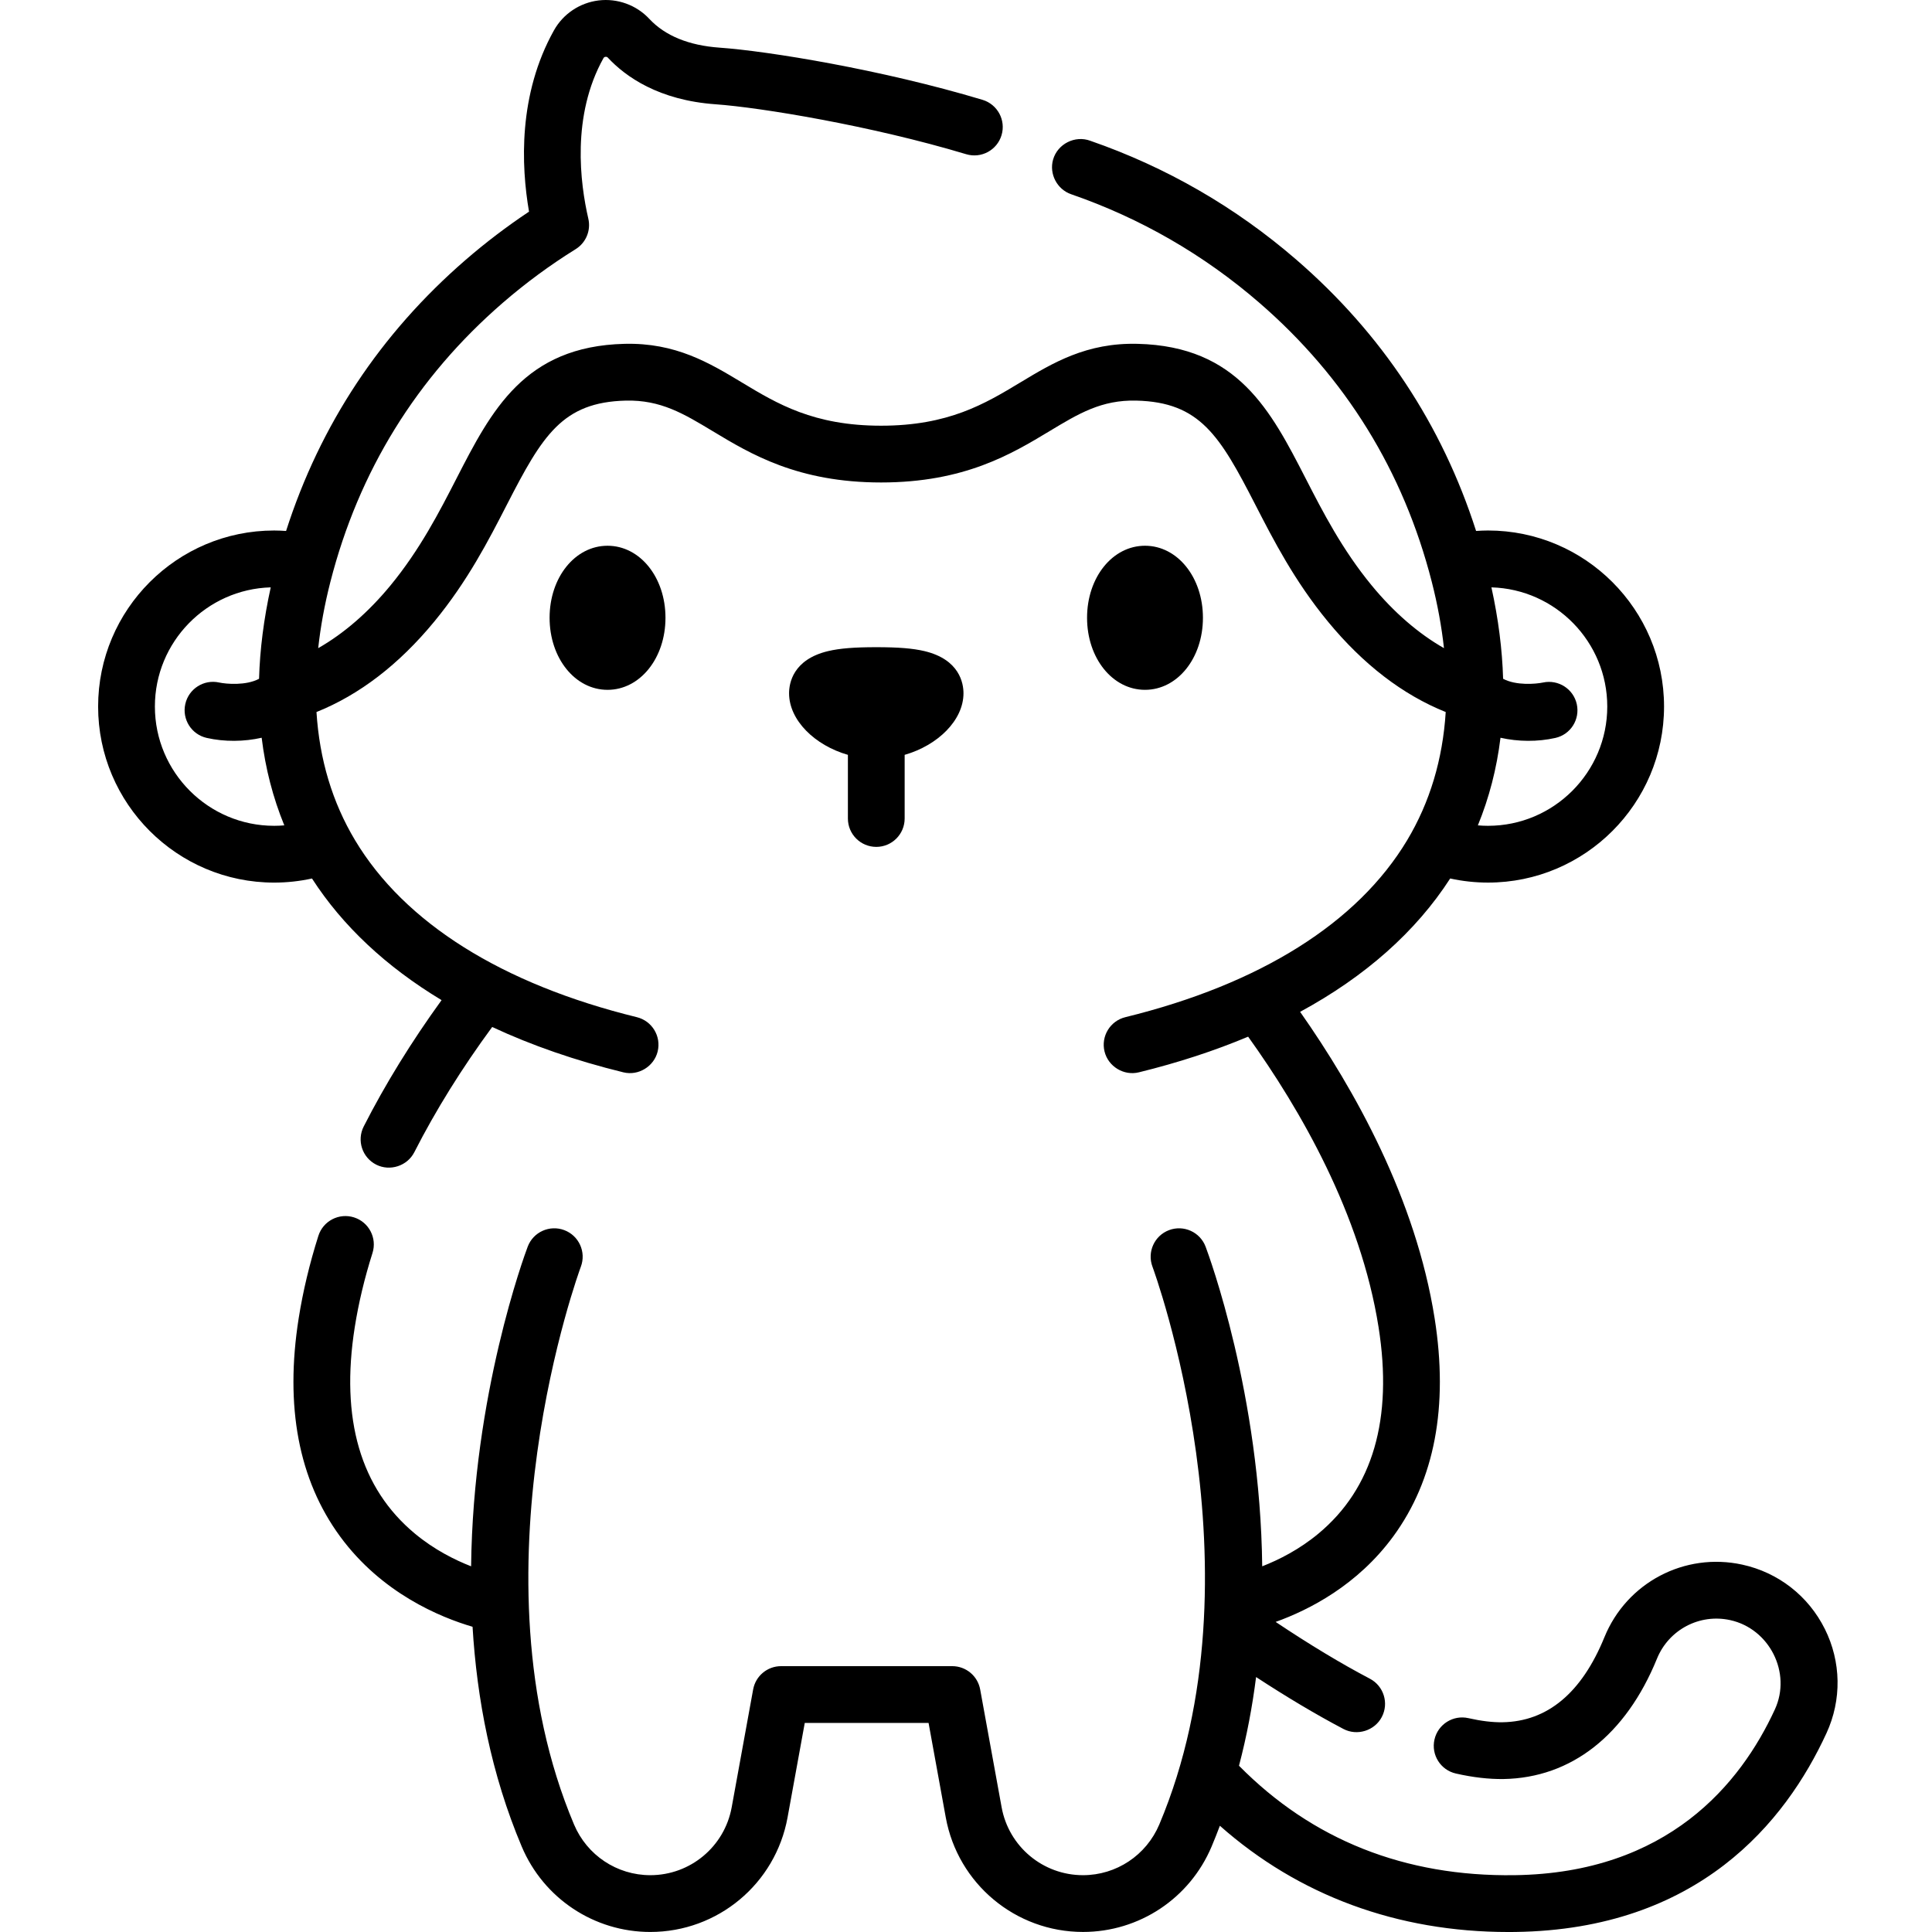 <svg height="511pt" viewBox="-25 0 511 512" width="511pt" xmlns="http://www.w3.org/2000/svg"><path d="m120.148 163.719c0 10.707 6.746 19.094 15.355 19.094s15.355-8.387 15.355-19.094c0-10.703-6.746-19.09-15.355-19.09s-15.355 8.387-15.355 19.09zm0 0"/><path d="m277.938 182.812c8.609 0 15.352-8.387 15.352-19.094 0-10.703-6.742-19.09-15.352-19.09-8.613 0-15.355 8.387-15.355 19.09 0 10.707 6.742 19.094 15.355 19.094zm0 0"/><path d="m458.094 431.684c-4.359-8.75-12.336-14.961-21.883-17.043-15.266-3.332-30.621 4.758-36.523 19.234-6.02 14.758-15.098 22.34-26.988 22.539-2.621.047-5.684-.32-9.047-1.086-4.051-.918-8.086 1.617-9.004 5.668-.922 4.055 1.617 8.086 5.668 9.004 4.539 1.035 8.797 1.516 12.637 1.461 17.957-.305 32.398-11.633 40.664-31.902 3.137-7.688 11.285-11.984 19.383-10.215 10.406 2.27 16.34 13.934 11.863 23.664-9.074 19.73-28.406 43.371-68.957 43.934-29.094.418-53.672-9.352-73.059-29.004 2.066-7.848 3.543-15.719 4.527-23.504 8.18 5.348 15.941 9.969 23.152 13.762 3.633 1.91 8.254.469 10.16-3.16 1.934-3.676.52-8.227-3.156-10.16-7.68-4.035-16.059-9.094-24.973-15.051 8.84-3.168 21.668-9.695 31.168-22.66 10.969-14.973 14.66-34.422 10.965-57.805-5.004-31.664-21.18-60.617-35.648-81.211 17.242-9.348 30.684-21.246 39.77-35.34 3.277.719 6.629 1.086 10.023 1.086 25.727 0 46.652-20.93 46.652-46.656 0-25.723-20.926-46.652-46.652-46.652-1.051 0-2.105.051-3.16.121-9.023-28.148-24.996-52.297-47.617-71.871-16.105-13.934-34.469-24.539-54.594-31.52-4.066-1.527-8.703.812-9.891 4.984-1.078 3.789 1.055 7.883 4.777 9.168 18.383 6.355 35.16 16.027 49.863 28.75 22.836 19.754 38.219 44.648 45.723 73.984 1.547 6.051 2.605 11.902 3.23 17.566-6.781-3.867-13.277-9.48-19.164-16.629-7.816-9.5-12.945-19.484-17.465-28.293-9.262-18.035-18.012-35.07-44.523-35.727-13.594-.352-22.531 5.059-31.184 10.27-9.32 5.617-18.957 11.426-36.836 11.426s-27.516-5.809-36.836-11.426c-8.652-5.211-17.609-10.617-31.184-10.27-26.516.656-35.262 17.691-44.523 35.727-4.523 8.809-9.648 18.793-17.465 28.293-5.887 7.148-12.383 12.762-19.164 16.629.621-5.664 1.684-11.516 3.23-17.566 7.504-29.336 22.887-54.23 45.723-73.984 6.016-5.207 12.504-9.984 19.277-14.191 2.734-1.699 4.086-4.953 3.355-8.09-2.16-9.332-4.512-27.27 4.031-42.562.039-.066.156-.277.516-.32.371-.051.551.141.605.199 4.719 5.062 13.508 11.316 28.598 12.383 11.805.84 41.07 5.621 66.387 13.227 3.98 1.199 8.176-1.059 9.371-5.039 1.195-3.977-1.062-8.172-5.043-9.371-26.699-8.023-56.805-12.914-69.652-13.824-8.195-.582-14.473-3.148-18.656-7.637-3.414-3.66-8.434-5.484-13.422-4.879-4.98.605-9.406 3.566-11.84 7.926-9.504 17.02-8.711 35.855-6.609 48.047-5.848 3.895-11.473 8.172-16.766 12.75-22.621 19.57-38.59 43.723-47.617 71.871-1.055-.07-2.109-.121-3.16-.121-25.723 0-46.652 20.93-46.652 46.652 0 25.727 20.93 46.656 46.652 46.656 3.398 0 6.75-.367 10.027-1.086 8.105 12.578 19.688 23.406 34.34 32.234-7.984 11.031-14.918 22.258-20.629 33.473-1.887 3.703-.414 8.23 3.289 10.117 3.656 1.863 8.258.363 10.117-3.289 5.652-11.094 12.586-22.234 20.637-33.184 10.422 4.867 22.039 8.898 34.75 12.016 3.98.98 8.121-1.531 9.098-5.512.992-4.035-1.477-8.109-5.512-9.102-35.723-8.766-61.543-24.977-74.668-46.879-6.047-10.086-9.441-21.457-10.234-33.988 11.379-4.566 21.867-12.609 31.238-23.996 8.844-10.75 14.363-21.496 19.234-30.98 9.406-18.316 14.676-27.141 31.508-27.555 9.242-.215 15.312 3.453 23.047 8.113 10.043 6.051 22.539 13.582 44.602 13.582s34.562-7.531 44.602-13.582c7.734-4.66 13.797-8.34 23.047-8.113 16.836.414 22.102 9.238 31.508 27.555 4.871 9.484 10.391 20.23 19.234 30.98 9.371 11.387 19.859 19.43 31.238 23.996-.793 12.531-4.188 23.902-10.23 33.988-13.129 21.902-38.949 38.113-74.672 46.879-4.035.992-6.504 5.066-5.512 9.102.977 3.98 5.117 6.492 9.098 5.512 10.406-2.551 20.074-5.719 28.957-9.449 13.848 19.312 29.832 47.027 34.562 76.98 3.844 24.32-1.516 42.727-15.93 54.711-5.094 4.238-10.523 6.961-14.902 8.668-.512-45.52-14.133-82.395-15.004-84.707-1.465-3.883-5.805-5.844-9.688-4.383-3.887 1.465-5.852 5.801-4.391 9.691.301.805 29.914 81.25 1.809 147.816-3.449 8.164-11.383 13.438-20.223 13.438-10.598 0-19.668-7.57-21.562-17.996l-5.684-31.223c-.652-3.578-3.766-6.176-7.402-6.176h-45.363c-3.637 0-6.75 2.598-7.402 6.176l-5.684 31.223c-1.898 10.426-10.965 17.996-21.562 17.996-8.84 0-16.777-5.273-20.223-13.438-28.109-66.566 1.508-147.012 1.809-147.812 1.465-3.887-.5-8.23-4.387-9.695-3.883-1.465-8.23.496-9.695 4.383-.871 2.312-14.488 39.184-15 84.707-4.379-1.711-9.809-4.43-14.906-8.672-14.414-11.98-19.773-30.391-15.926-54.711 1.008-6.379 2.586-12.988 4.695-19.641 1.258-3.961-.938-8.188-4.898-9.445-3.961-1.254-8.191.938-9.445 4.902-2.336 7.367-4.09 14.715-5.215 21.836-3.695 23.387-.008 42.836 10.965 57.805 11.039 15.07 26.57 21.445 35.113 23.949 1.148 19.059 4.922 39.047 13.031 58.246 5.805 13.75 19.184 22.633 34.082 22.633 17.875 0 33.168-12.766 36.367-30.348l4.559-25.051h32.809l4.559 25.051c3.203 17.582 18.496 30.344 36.367 30.344 14.902 0 28.281-8.883 34.082-22.629.773-1.832 1.496-3.668 2.191-5.512 20.871 18.48 47.035 28.156 76.465 28.156.621 0 1.254-.004 1.879-.012 48.395-.676 71.531-29.027 82.418-52.695 4.062-8.832 3.902-18.895-.441-27.609zm-442.547-244.445c0-17.125 13.691-31.102 30.699-31.582-1.844 8.383-2.871 16.461-3.094 24.23-3.461 1.848-8.699 1.387-10.582.984-4.047-.891-8.051 1.656-8.961 5.695-.91 4.055 1.633 8.082 5.688 8.992 4.703 1.059 9.859 1.012 14.547-.047.996 8.152 3 15.898 6 23.219-.895.074-1.789.117-2.691.117-17.426 0-31.605-14.18-31.605-31.609zm384.895 0c0 17.43-14.176 31.609-31.605 31.609-.902 0-1.797-.043-2.688-.117 3-7.32 5-15.066 5.996-23.219 4.688 1.059 9.844 1.105 14.547.047 4.035-.906 6.555-4.898 5.672-8.941-.883-4.043-4.891-6.605-8.934-5.746-1.879.398-7.129.863-10.59-.988-.227-7.766-1.254-15.844-3.098-24.227 17.008.48 30.699 14.457 30.699 31.582zm0 0"/><path d="m206.723 224.434c4.152 0 7.52-3.367 7.52-7.523v-16.867c8.785-2.52 15.59-9.172 15.59-16.324 0-2.621-1.008-8.957-10.355-11.172-3.066-.723-6.879-1.035-12.754-1.035s-9.691.312-12.758 1.035c-9.348 2.215-10.355 8.551-10.355 11.172 0 7.152 6.805 13.805 15.59 16.324v16.867c-.004 4.156 3.367 7.523 7.523 7.523zm0 0"/></svg>